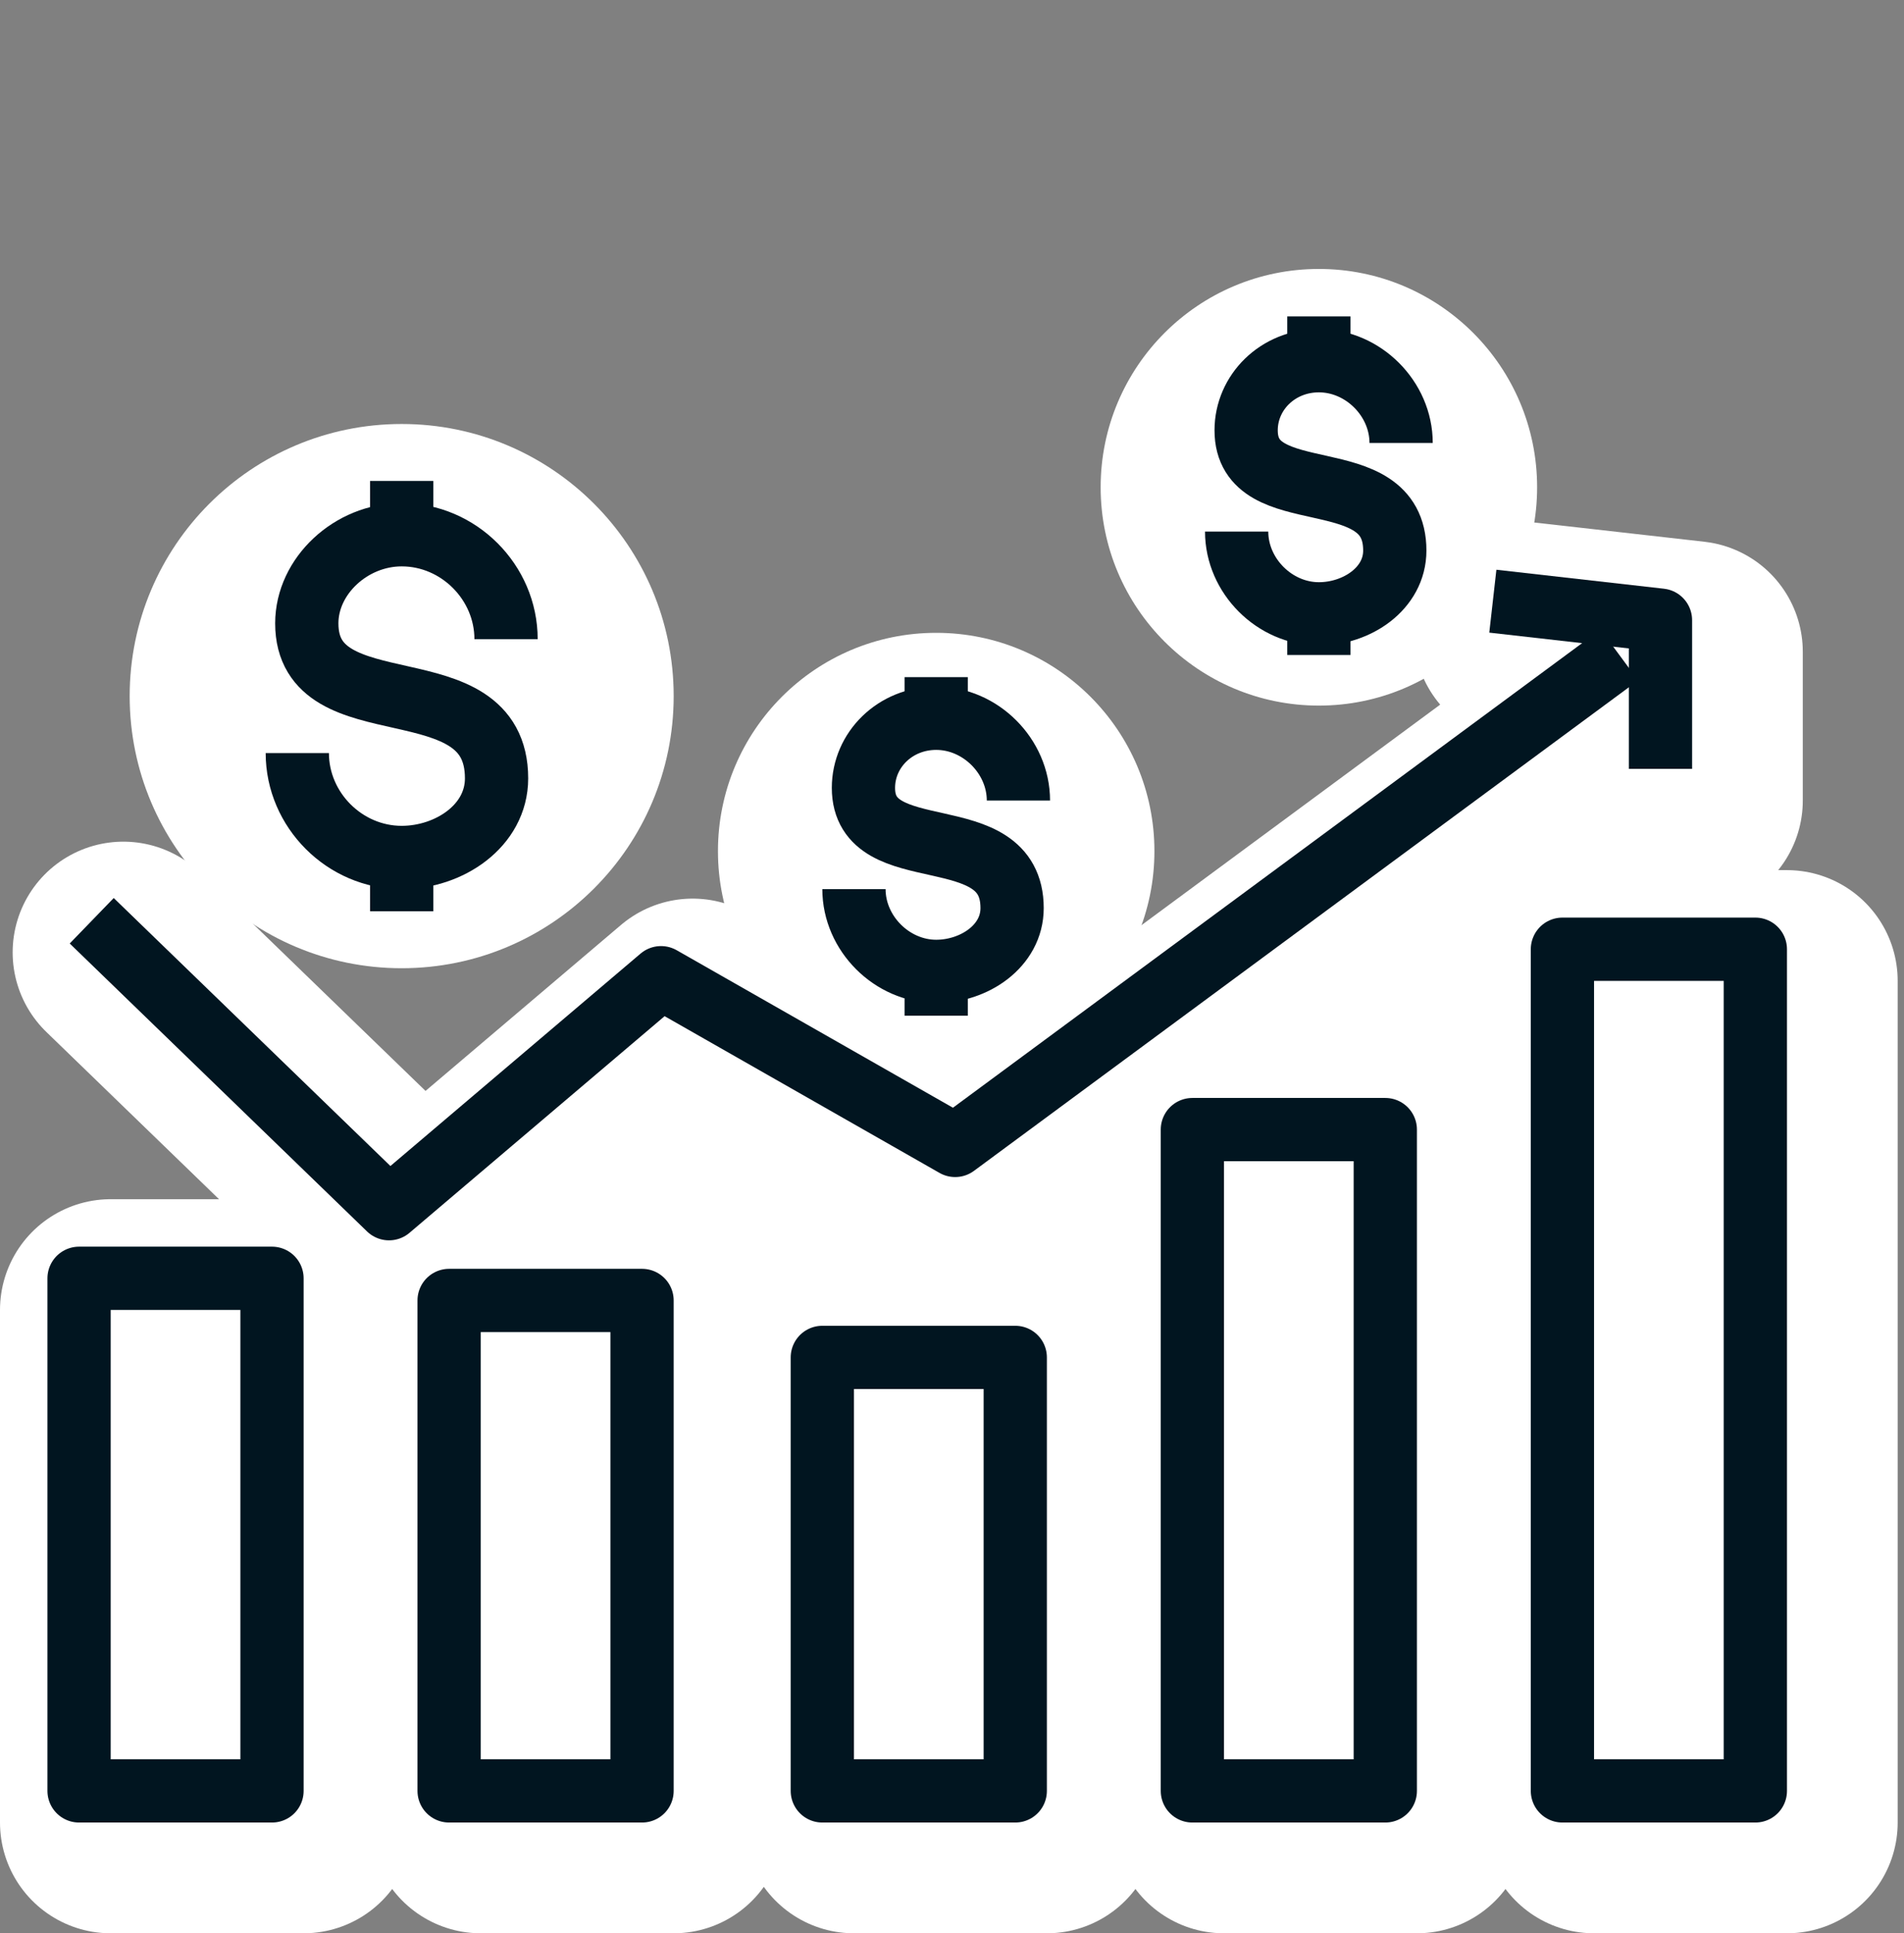 <?xml version="1.0" encoding="utf-8"?>
<!-- Generator: Adobe Illustrator 27.8.1, SVG Export Plug-In . SVG Version: 6.00 Build 0)  -->
<svg version="1.1" id="分離模式" xmlns="http://www.w3.org/2000/svg" xmlns:xlink="http://www.w3.org/1999/xlink" x="0px"
	 y="0px" viewBox="0 0 60.2 61.1" style="enable-background:new 0 0 60.2 61.1;" xml:space="preserve">
<rect x="0" y="0" width="60.2" height="61.1" fill="#808080" stroke="none"/>
<style type="text/css">
	.st0{fill:none;stroke:#FFFFFF;stroke-width:7;stroke-linecap:round;stroke-linejoin:round;stroke-miterlimit:10;}
	.st1{fill:none;stroke:#FFFFFF;stroke-width:7;stroke-linecap:round;stroke-linejoin:round;stroke-miterlimit:10;}
	.st2{fill:#FFFFFF;}
	.st3{fill:none;stroke:#011520;stroke-width:2;stroke-linejoin:round;stroke-miterlimit:10;}
	.st4{fill:none;stroke:#011520;stroke-width:2;stroke-miterlimit:10;}
</style>
<g>
	<polyline class="st0" points="3.9,30.1 13.3,39.2 21.9,31.9 31.2,37.2 52.2,21.7 	"/>
	<rect x="15.2" y="42.1" class="st0" width="6.1" height="15.5"/>
	<rect x="27" y="43.9" class="st0" width="6.1" height="13.7"/>
	<rect x="3.5" y="41.4" class="st0" width="6.1" height="16.2"/>
	<rect x="38.7" y="36.7" class="st0" width="6.1" height="20.9"/>
	<rect x="50.4" y="31" class="st0" width="6.1" height="26.6"/>
	<polyline class="st0" points="48.2,20 53.5,20.6 53.5,25.3 	"/>
</g>
<rect x="15.1" y="34.3" transform="matrix(0.974 -0.228 0.228 0.974 -7.649 8.752)" class="st1" width="37.9" height="6.3"/>
<circle class="st2" cx="29.6" cy="26.9" r="6.9"/>
<circle class="st2" cx="41.7" cy="15.4" r="6.9"/>
<circle class="st2" cx="12.7" cy="22" r="8.6"/>
<g>
	<polyline class="st3" points="2.9,29.1 12.3,38.2 20.9,30.9 30.2,36.2 51.2,20.7 	"/>
	<rect x="14.2" y="41.1" class="st3" width="6.1" height="15.5"/>
	<rect x="26" y="42.9" class="st3" width="6.1" height="13.7"/>
	<rect x="2.5" y="40.4" class="st3" width="6.1" height="16.2"/>
	<rect x="37.7" y="35.7" class="st3" width="6.1" height="20.9"/>
	<rect x="49.4" y="30" class="st3" width="6.1" height="26.6"/>
	<polyline class="st3" points="47.2,19 52.5,19.6 52.5,24.3 	"/>
</g>
<g>
	<g>
		<g>
			<path class="st4" d="M16,20.2c0-1.8-1.5-3.3-3.3-3.3c-1.6,0-3,1.3-3,2.8c0,3.4,6,1.2,6,4.9c0,1.5-1.5,2.5-3,2.5
				c-1.8,0-3.3-1.5-3.3-3.3"/>
			<line class="st4" x1="12.7" y1="28.8" x2="12.7" y2="27.1"/>
			<line class="st4" x1="12.7" y1="16.9" x2="12.7" y2="15.2"/>
		</g>
	</g>
</g>
<g>
	<g>
		<g>
			<path class="st4" d="M32.2,25.3c0-1.4-1.2-2.6-2.6-2.6c-1.3,0-2.3,1-2.3,2.2c0,2.6,4.7,0.9,4.7,3.8c0,1.2-1.2,2-2.4,2
				c-1.4,0-2.6-1.2-2.6-2.6"/>
			<line class="st4" x1="29.6" y1="32.1" x2="29.6" y2="30.8"/>
			<line class="st4" x1="29.6" y1="22.7" x2="29.6" y2="21.4"/>
		</g>
	</g>
</g>
<g>
	<g>
		<g>
			<path class="st4" d="M44.3,14c0-1.4-1.2-2.6-2.6-2.6c-1.3,0-2.3,1-2.3,2.2c0,2.6,4.7,0.9,4.7,3.8c0,1.2-1.2,2-2.4,2
				c-1.4,0-2.6-1.2-2.6-2.6"/>
			<line class="st4" x1="41.7" y1="20.7" x2="41.7" y2="19.4"/>
			<line class="st4" x1="41.7" y1="11.4" x2="41.7" y2="10"/>
		</g>
	</g>
</g>
</svg>
